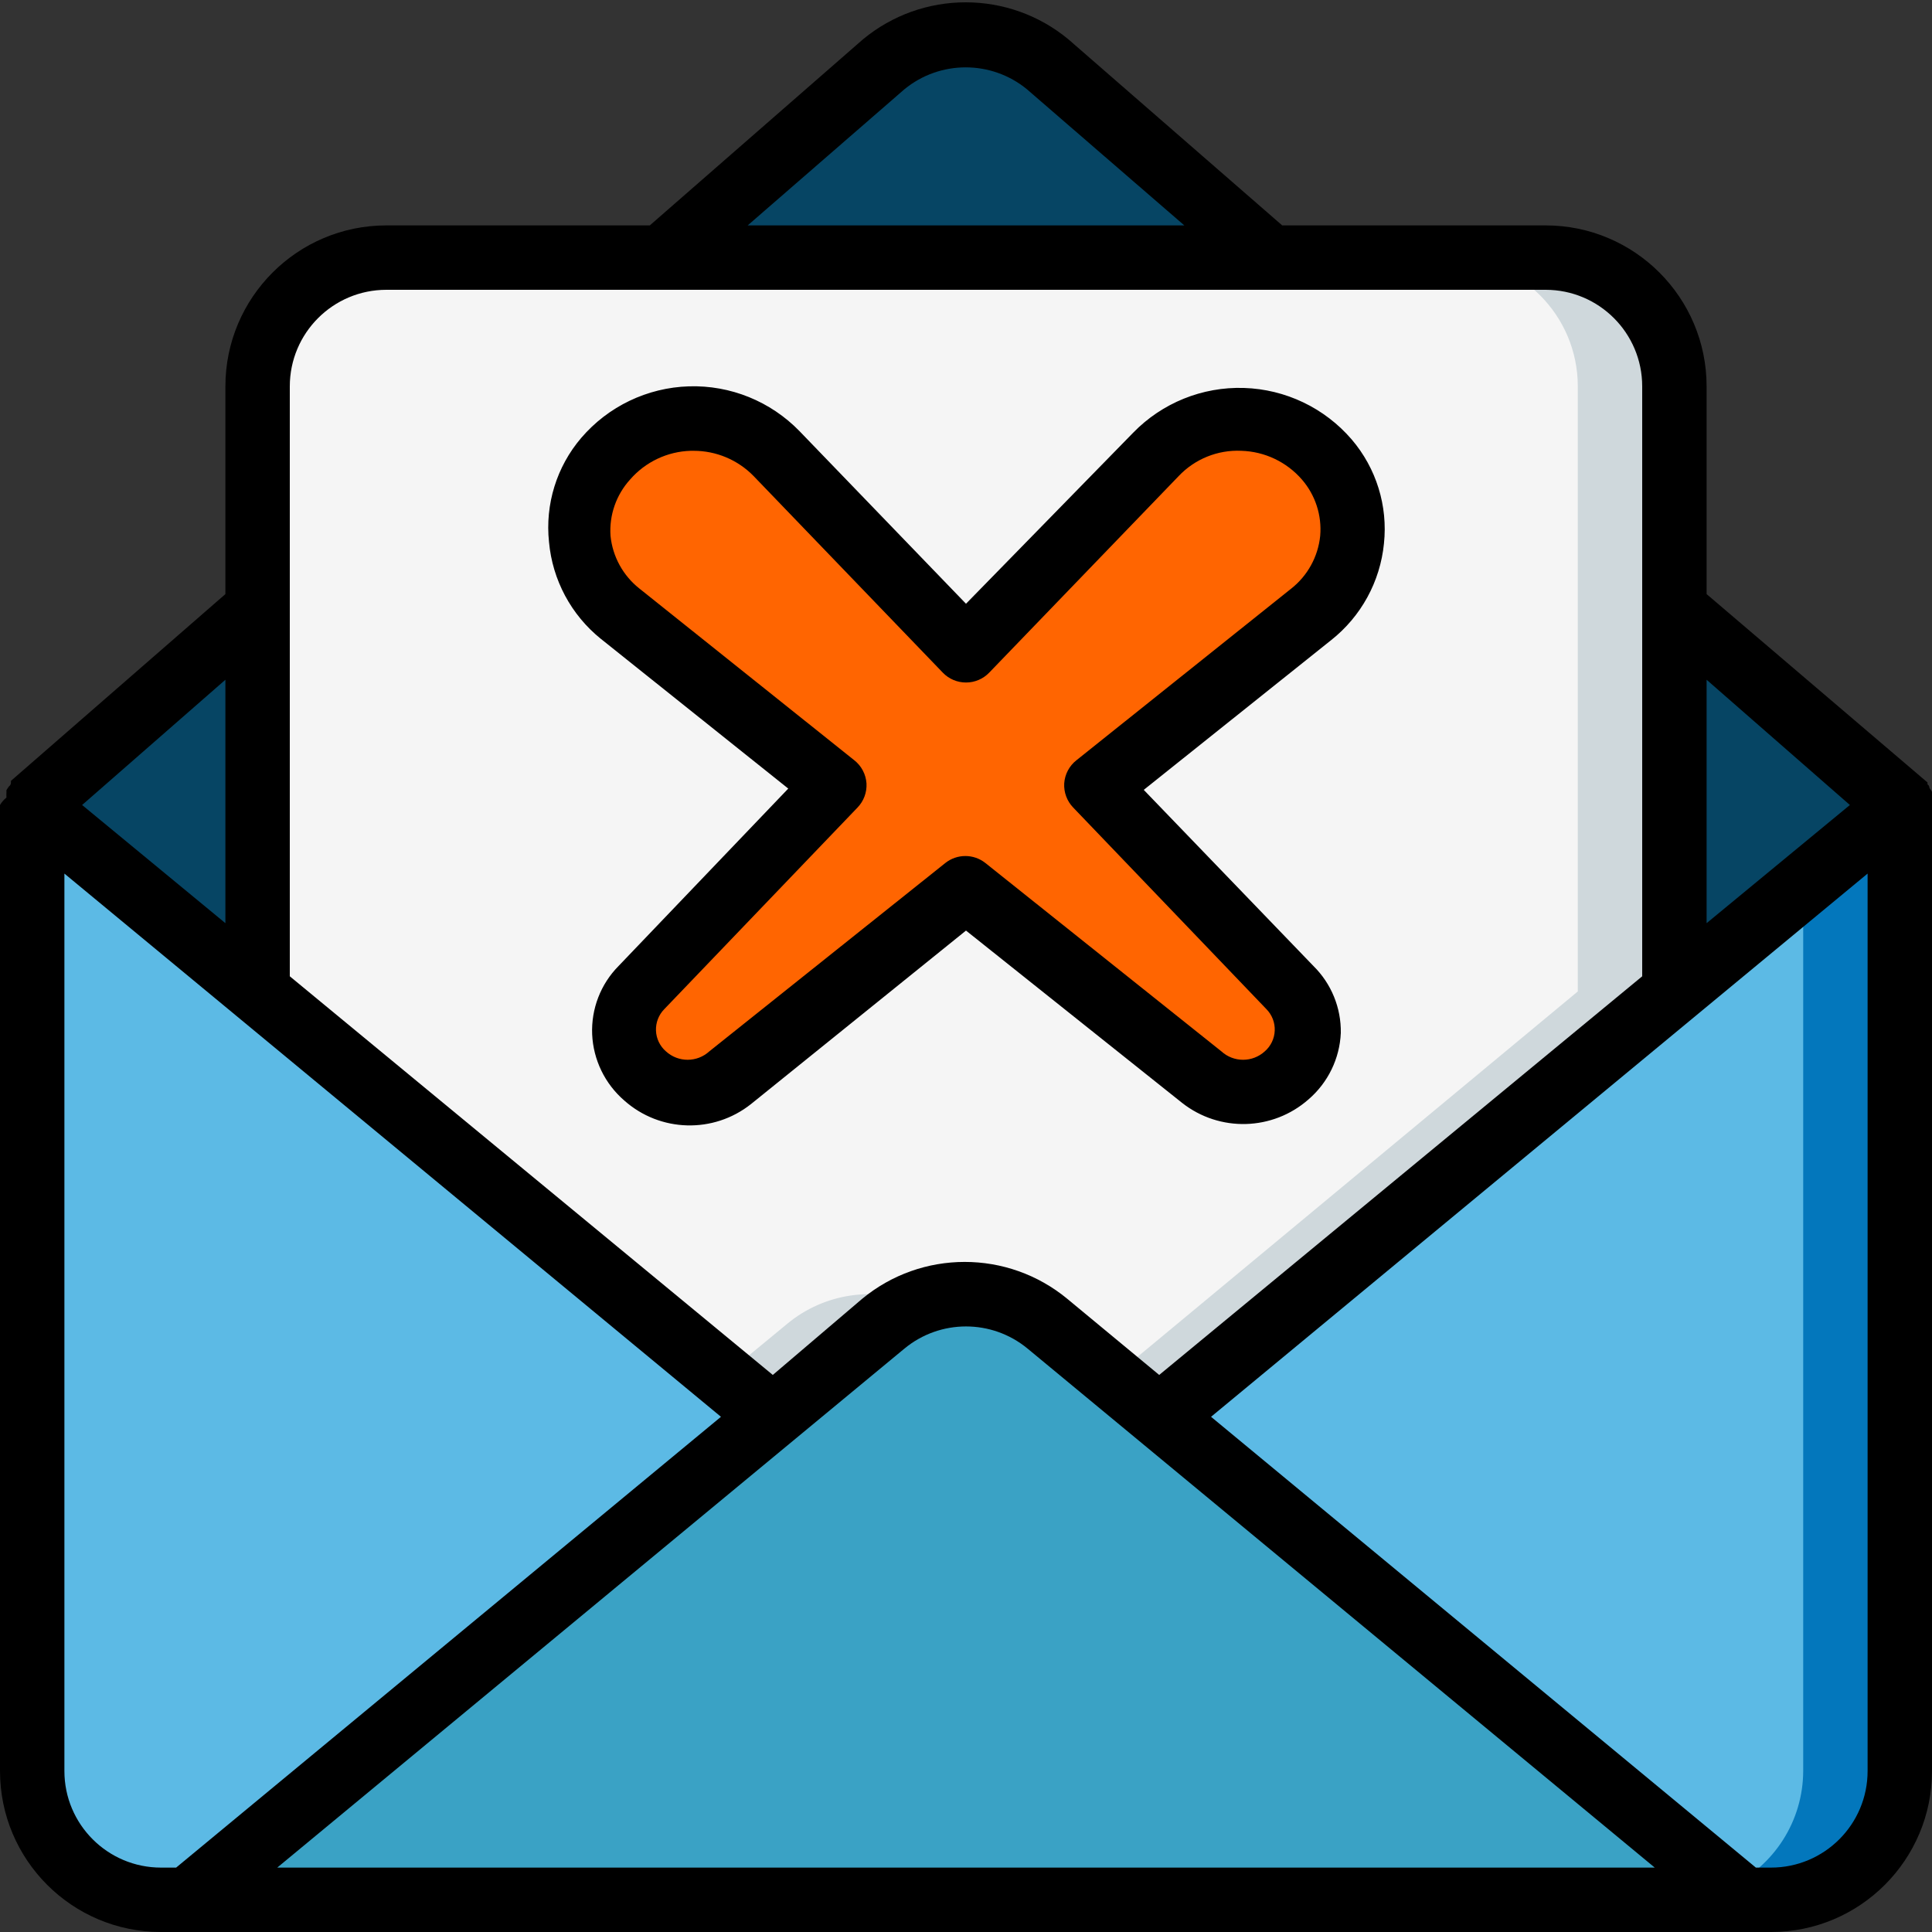 <?xml version="1.0"?>
<svg xmlns="http://www.w3.org/2000/svg" xmlns:xlink="http://www.w3.org/1999/xlink" xmlns:svgjs="http://svgjs.com/svgjs" version="1.1" width="512" height="512" x="0" y="0" viewBox="0 0 60 60" style="enable-background:new 0 0 512 512" xml:space="preserve" class=""><rect x="0" y="0" width="60" height="60" fill="#333333" stroke="none"/><g><g xmlns="http://www.w3.org/2000/svg" id="Page-1" fill="none" fill-rule="evenodd"><g id="055---message-error" fill-rule="nonzero"><g id="color" transform="translate(1 1)"><path id="Shape" d="m58 24v30c0 2.209-1.791 4-4 4h-.83l-18.17-15 16-13.21z" fill="#5cbae5" data-original="#02a9f4" style="" class=""/><path id="Shape" d="m55 26.48v27.52c-.004 1.547-.9 2.953-2.3 3.61l.47.39h.83c2.209 0 4-1.791 4-4v-30z" fill="#0377bc" data-original="#0377bc" style="" class=""/><path id="Shape" d="m53.17 58h-48.34l18.17-15 3.49-2.89c1.48-1.224 3.62-1.224 5.1 0l3.41 2.89z" fill="#3aa2c5" data-original="#00bcd4" style="" class=""/><path id="Shape" d="m23 43-18.17 15h-.83c-2.209 0-4-1.791-4-4v-30l7 5.79 8.42 7z" fill="#5cbae5" data-original="#02a9f4" style="" class=""/><g fill="#3f51b5"><path id="Shape" d="m38.45 7h-18.9l6.9-6c1.48-1.224 3.62-1.224 5.1 0z" fill="#064564" data-original="#3f51b5" style="" class=""/><path id="Shape" d="m58 24-7 5.79v-11.88z" fill="#064564" data-original="#3f51b5" style="" class=""/><path id="Shape" d="m7 17.91v11.88l-7-5.79z" fill="#064564" data-original="#3f51b5" style="" class=""/></g><path id="Shape" d="m47 7h-36c-2.209 0-4 1.791-4 4v18.79l8.42 7 7.58 6.21 3.49-2.89c1.48-1.224 3.62-1.224 5.1 0l3.41 2.89 16-13.21v-18.79c0-2.209-1.791-4-4-4zm-7.28 11.06-6.72 5.33 6 6.26c.363.37.557.873.539 1.391-.019.518-.25 1.006-.639 1.349-.735.687-1.865.721-2.64.08l-7.26-5.85-7.33 5.85c-.78.659-1.931.624-2.67-.08-.389-.343-.62-.83-.639-1.349-.019-.518.176-1.021.539-1.391l6-6.26-6.68-5.33c-.717-.567-1.172-1.401-1.261-2.31-.089-.909.197-1.816.791-2.51.662-.762 1.613-1.211 2.622-1.24s1.984.367 2.688 1.09l5.94 6.11 5.88-6.11c.704-.723 1.679-1.118 2.688-1.09s1.96.478 2.622 1.24c.594.694.879 1.601.791 2.51-.089.909-.544 1.743-1.261 2.31z" fill="#f5f5f5" data-original="#f5f5f5" style="" class=""/><path id="Shape" d="m47 7h-3c2.209 0 4 1.791 4 4v18.79l-14.46 12 1.46 1.21 16-13.21v-18.79c0-2.209-1.791-4-4-4z" fill="#cfd8dc" data-original="#cfd8dc" style="" class=""/><path id="Shape" d="m23.45 40.11-2 1.65 1.55 1.24 3.49-2.89c.315-.258.67-.464 1.05-.61-1.371-.572-2.946-.337-4.09.61z" fill="#cfd8dc" data-original="#cfd8dc" style="" class=""/><path id="Shape" d="m39.72 18.06-6.72 5.33 6 6.26c.363.37.557.873.539 1.391-.019.518-.25 1.006-.639 1.349-.735.687-1.865.721-2.64.08l-7.26-5.85-7.33 5.85c-.78.659-1.931.624-2.67-.08-.389-.343-.62-.83-.639-1.349-.019-.518.176-1.021.539-1.391l6-6.26-6.68-5.33c-.717-.567-1.172-1.401-1.261-2.31-.089-.909.197-1.816.791-2.51.662-.762 1.613-1.211 2.622-1.24s1.984.367 2.688 1.09l5.94 6.11 5.88-6.11c.704-.723 1.679-1.118 2.688-1.09s1.96.478 2.622 1.24c.594.694.879 1.601.791 2.51-.089.909-.544 1.743-1.261 2.31z" fill="#ff6501" data-original="#e91e63" style="" class=""/></g><g id="Icons" fill="#000"><path id="Shape" d="m60 24.82c.003-.053.003-.107 0-.16 0 0 0-.05 0-.07-.024-.042-.051-.082-.08-.12 0 0 0-.08-.06-.11v-.06l-6.86-5.85v-6.45c0-2.761-2.239-5-5-5h-8.18l-6.63-5.77c-1.854-1.544-4.546-1.544-6.4 0l-6.61 5.77h-8.18c-2.761 0-5 2.239-5 5v6.45l-6.66 5.8v.06s0 .07-.06.11c-.029.038-.056.078-.08.12v.07c-.003.053-.003.107 0 .16-.081.063-.149.141-.2.23v30c0 2.761 2.239 5 5 5h50c2.761 0 5-2.239 5-5v-30c.007-.06.007-.12 0-.18zm-2.55.18-4.45 3.67v-7.56zm-29.36-22.23c1.105-.904 2.695-.904 3.8 0l4.89 4.23h-13.56zm-16.09 6.23h36c1.657 0 3 1.343 3 3v18.32l-15 12.38-2.85-2.36c-1.85-1.533-4.53-1.533-6.38 0l-2.77 2.36-15-12.38v-18.32c0-1.657 1.343-3 3-3zm16.09 32.88c1.109-.915 2.711-.915 3.82 0l19.48 16.12h-42.78zm-21.09-13.21-4.45-3.67 4.45-3.89zm-5 26.33v-27.87l20.39 16.87-16.92 14h-.47c-1.657 0-3-1.343-3-3zm53 3h-.47l-16.92-14 20.39-16.87v27.87c0 1.657-1.343 3-3 3z" fill="#000000" data-original="#000000" style="" class=""/><path id="Shape" d="m18.66 19.84 5.82 4.65-5.27 5.51c-.556.562-.852 1.33-.82 2.12.035.795.397 1.54 1 2.06 1.11.985 2.767 1.031 3.93.11l6.68-5.39 6.71 5.35c1.165.917 2.818.871 3.93-.11.603-.52.965-1.265 1-2.06.013-.78-.294-1.532-.85-2.08l-5.27-5.47 5.82-4.65c.931-.736 1.523-1.819 1.64-3 .124-1.168-.237-2.336-1-3.23-.842-.981-2.057-1.562-3.349-1.602-1.292-.04-2.541.465-3.441 1.392l-5.19 5.31-5.17-5.36c-.899-.926-2.146-1.432-3.436-1.392-1.29.04-2.504.621-3.344 1.602-.763.894-1.124 2.062-1 3.23.106 1.18.687 2.266 1.61 3.01zm.91-4.95c.475-.546 1.157-.869 1.88-.89h.09c.7-.001 1.37.28 1.86.78l5.88 6.11c.188.196.448.306.72.306s.532-.11.72-.306l5.88-6.1c.504-.535 1.216-.824 1.95-.79.723.021 1.405.344 1.88.89.419.482.625 1.114.57 1.75-.065.646-.39 1.238-.9 1.64l-6.67 5.33c-.223.175-.361.437-.38.72-.015.278.086.55.28.75l6 6.26c.174.177.268.418.258.666-.009.248-.121.481-.308.644-.382.35-.968.35-1.35 0l-7.33-5.85c-.363-.287-.877-.287-1.24 0l-7.33 5.85c-.382.35-.968.35-1.35 0-.187-.163-.299-.396-.308-.644-.009-.248.084-.489.258-.666l6-6.26c.194-.2.295-.472.28-.75-.019-.283-.157-.545-.38-.72l-6.67-5.33c-.51-.402-.835-.994-.9-1.64-.044-.642.177-1.274.61-1.75z" fill="#000000" data-original="#000000" style="" class=""/></g></g></g></g></svg>
